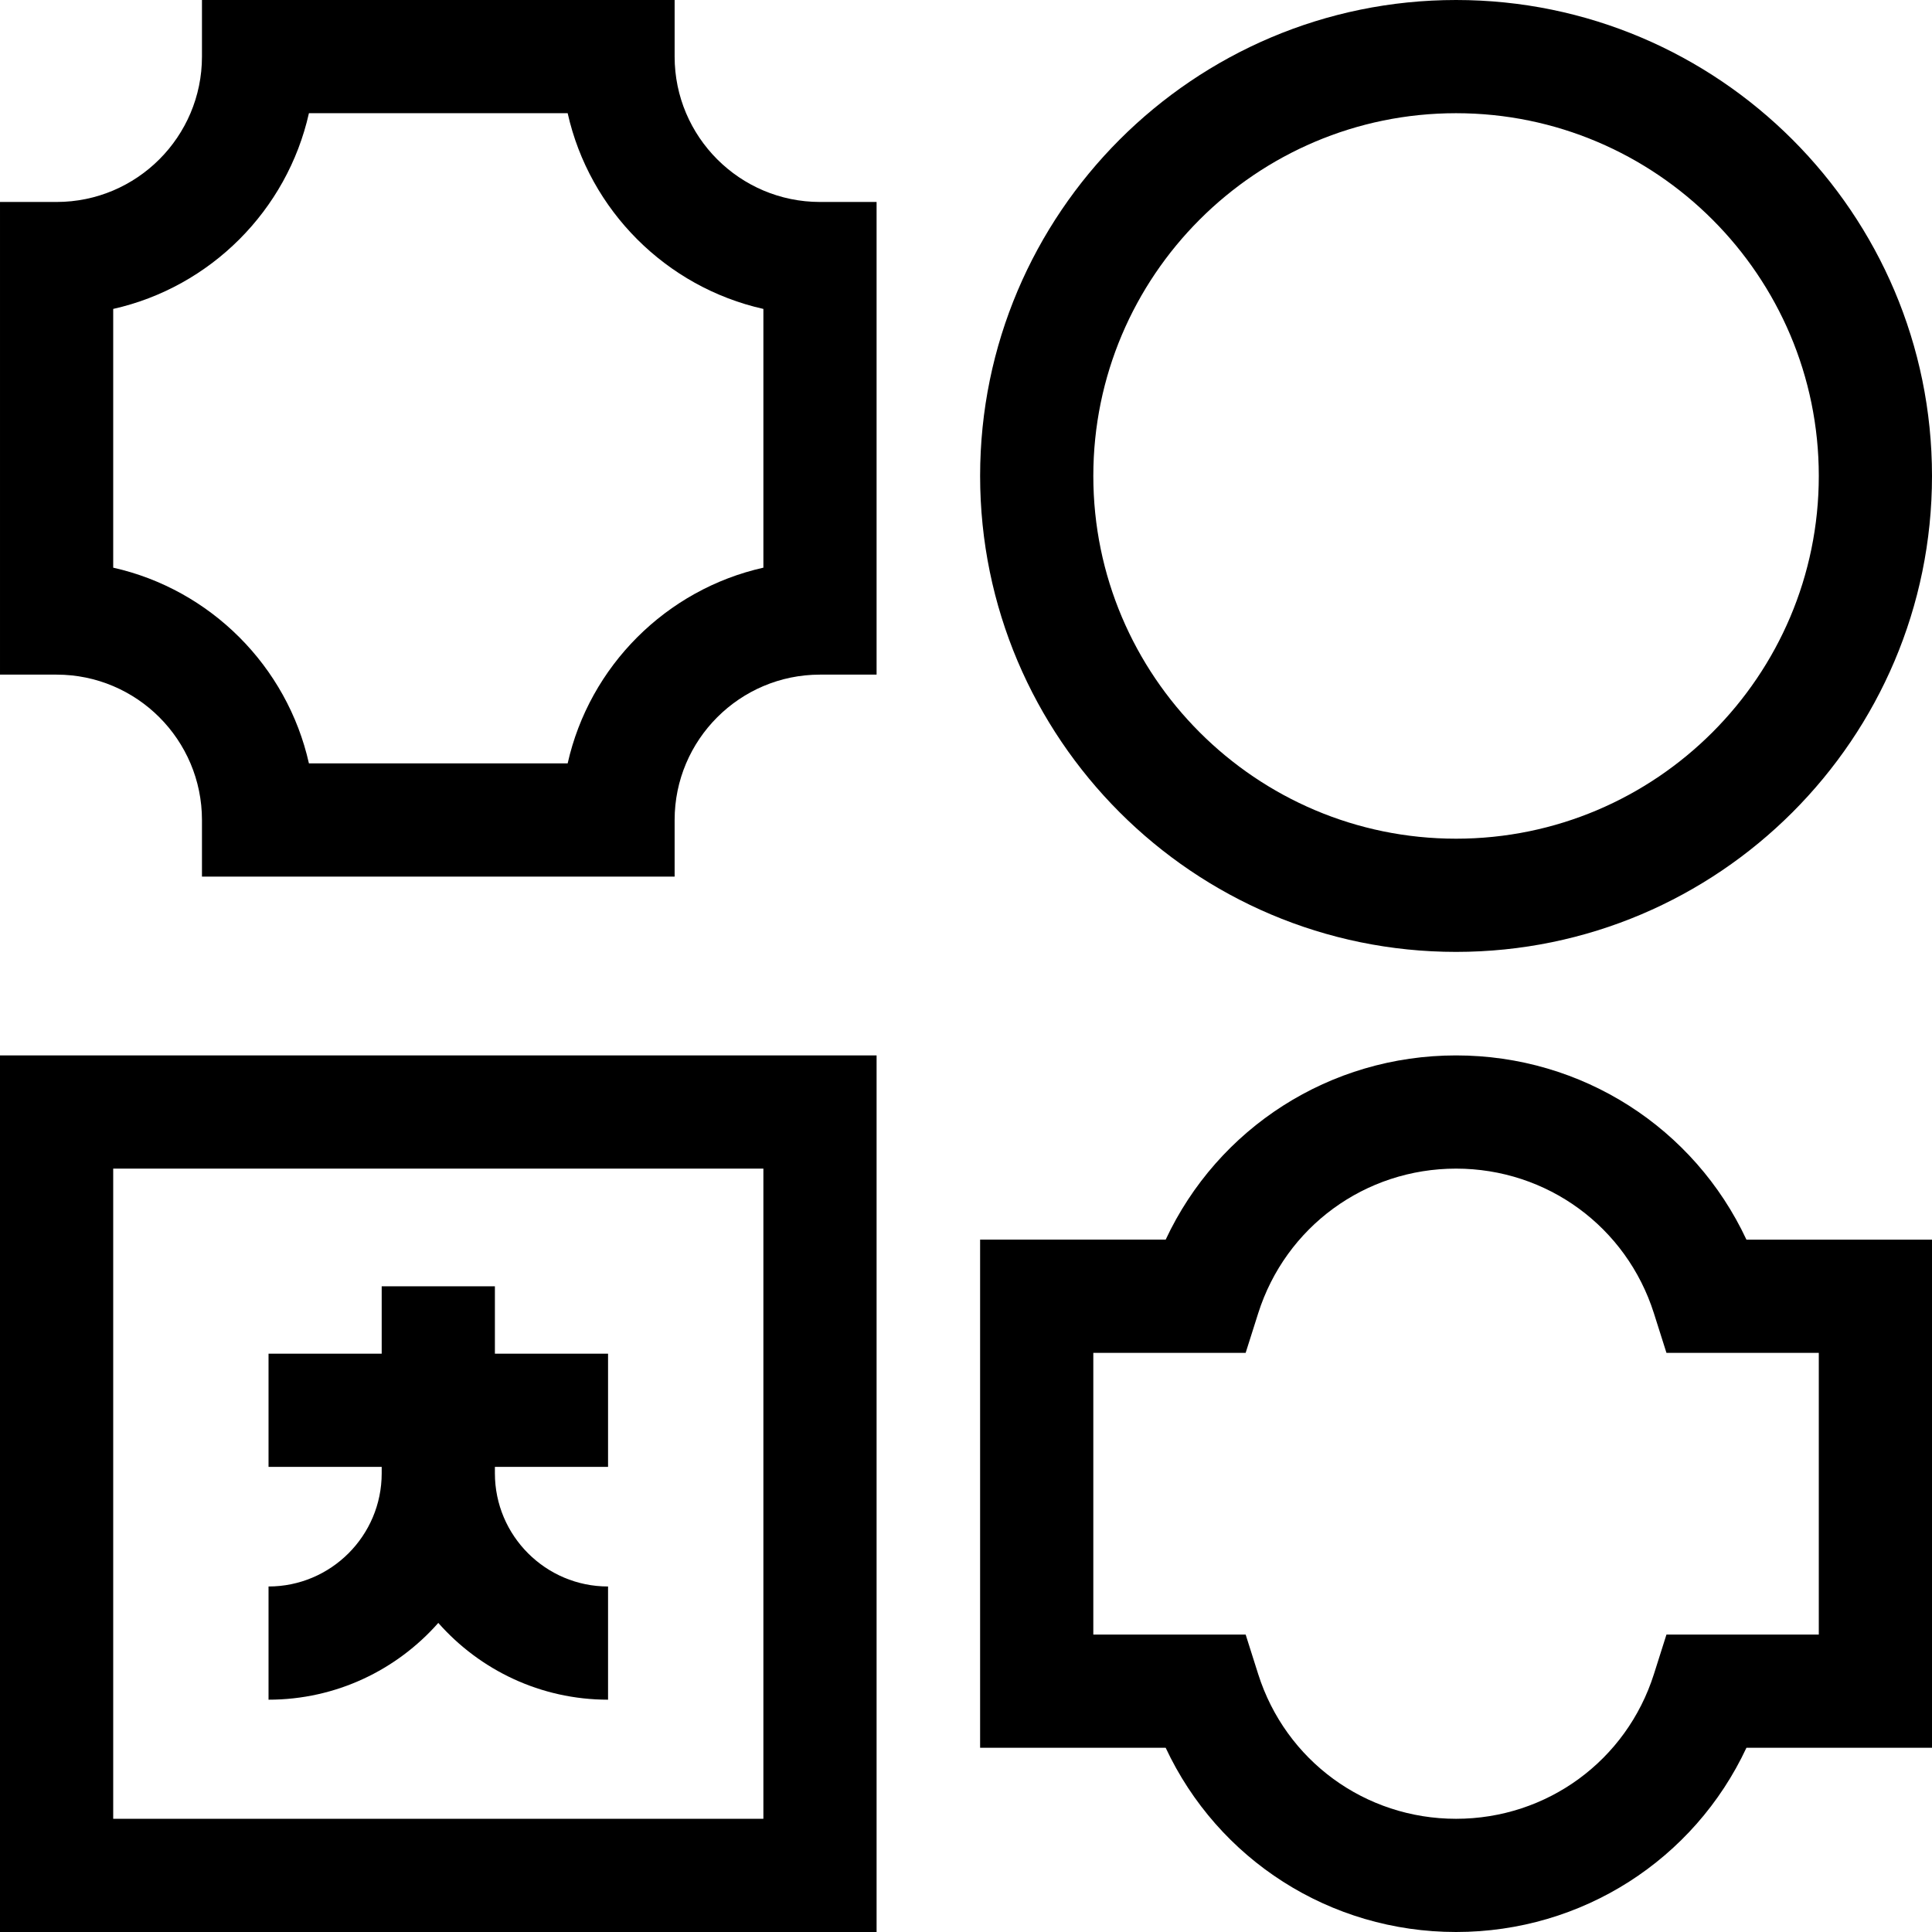 <svg id="Capa_1" enable-background="new 0 0 512 512" height="512" viewBox="0 0 512 512" width="512" xmlns="http://www.w3.org/2000/svg"><g><path d="m385.87 252.262c69.548 0 126.13-56.582 126.13-126.131s-56.582-126.131-126.13-126.131-126.13 56.582-126.13 126.131 56.581 126.131 126.13 126.131zm0-222.262c53.006 0 96.13 43.124 96.13 96.131s-43.124 96.131-96.13 96.131-96.13-43.124-96.13-96.131 43.123-96.131 96.13-96.131z"/><path d="m0 512h232.305v-232.305h-232.305zm30-202.305h172.305v172.305h-172.305z"/><path d="m178.783 15v-15h-125.261v15c0 21.242-17.281 38.523-38.522 38.523h-15v125.26h15c21.241 0 38.522 17.281 38.522 38.522v15h125.26v-15c0-21.241 17.281-38.522 38.522-38.522h15v-125.26h-15c-21.24 0-38.521-17.281-38.521-38.523zm23.522 135.438c-25.762 5.775-46.092 26.106-51.869 51.868h-68.567c-5.777-25.762-26.107-46.093-51.869-51.868v-68.569c25.762-5.776 46.092-26.106 51.869-51.869h68.568c5.776 25.763 26.106 46.093 51.869 51.869v68.569z"/><path d="m385.87 279.695c-33.435 0-63.11 19.219-76.955 48.824h-49.176v134.656h49.176c13.844 29.606 43.519 48.825 76.955 48.825 33.435 0 63.11-19.219 76.955-48.824h49.175v-134.656h-49.176c-13.845-29.606-43.52-48.825-76.954-48.825zm96.13 153.481h-40.371l-3.318 10.467c-7.273 22.943-28.348 38.357-52.441 38.357-24.094 0-45.168-15.414-52.441-38.356l-3.318-10.468h-40.372v-74.656h40.371l3.318-10.468c7.272-22.942 28.347-38.356 52.441-38.356s45.168 15.414 52.441 38.357l3.318 10.467h40.372z"/><path d="m131.153 340.886h-30v17.857h-29.989v30h29.989v1.703c0 16.536-13.453 29.989-29.989 29.989v30c17.897 0 33.988-7.878 44.989-20.348 11.001 12.47 27.092 20.348 44.988 20.348v-30c-16.536 0-29.988-13.453-29.988-29.989v-1.703h29.988v-30h-29.988z"/></g></svg>